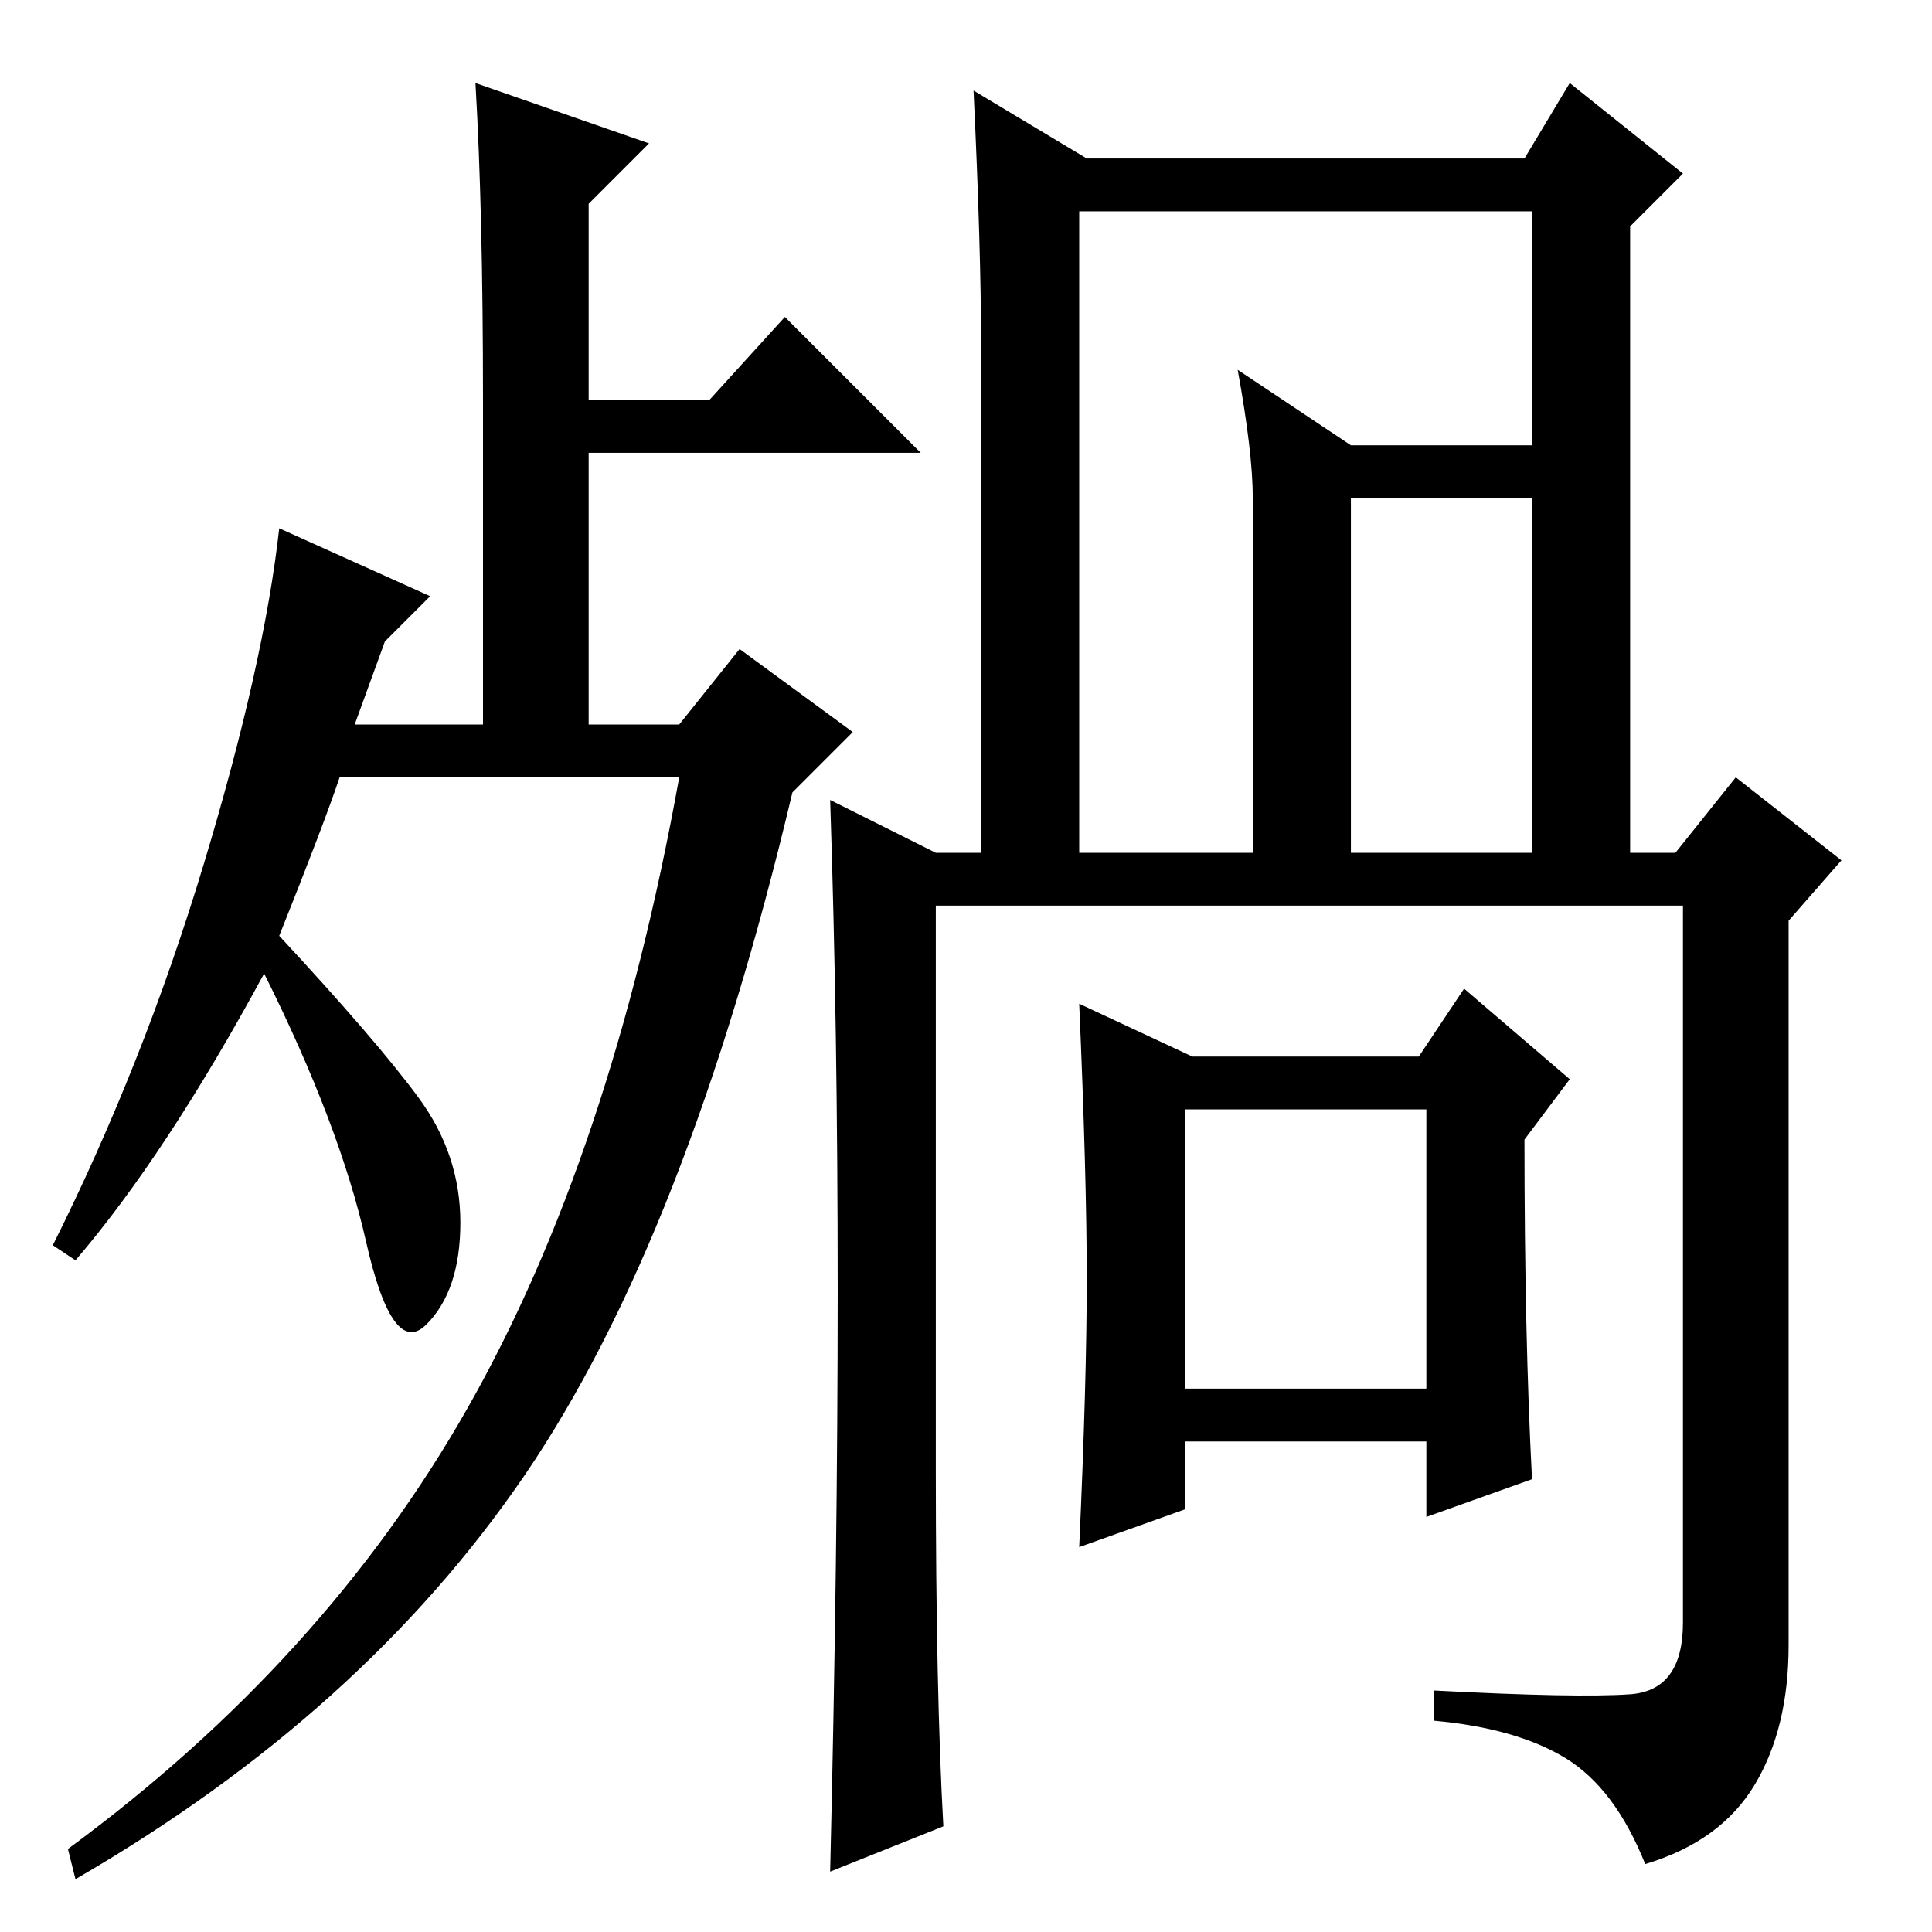 <?xml version="1.0" standalone="no"?>
<!DOCTYPE svg PUBLIC "-//W3C//DTD SVG 1.1//EN" "http://www.w3.org/Graphics/SVG/1.1/DTD/svg11.dtd" >
<svg xmlns="http://www.w3.org/2000/svg" xmlns:xlink="http://www.w3.org/1999/xlink" version="1.1" viewBox="0 -36 256 256">
  <g transform="matrix(1 0 0 -1 0 220)">
   <path fill="currentColor"
d="M37 132q13 -14 18.5 -21.5t5.5 -16.5t-4.5 -13.5t-8 11t-13.5 35.5q-13 -24 -25 -38l-3 2q12 24 20 50.5t10 44.5l20 -9l-6 -6l-4 -11h17v43q0 25 -1 42l23 -8l-8 -8v-26h16l10 11l18 -18h-44v-36h12l8 10l15 -11l-8 -8q-14 -59 -35.5 -90.5t-59.5 -53.5l-1 4
q34 25 53 58.5t28 83.5h-45q-2 -6 -8 -21zM189 109h-32v-37h32v37zM216 31.5q7 0.5 7 9.5v95h-99v-75q0 -29 1 -47l-15 -6q1 42 1 77t-1 65l14 -7h6v67q0 13 -1 34l15 -9h58l6 10l15 -12l-7 -7v-83h6l8 10l14 -11l-7 -8v-96q0 -11 -4.5 -18.5t-14.5 -10.5q-4 10 -10.5 14
t-17.5 5v4q19 -1 26 -0.5zM203 143v85h-60v-85h23v47q0 6 -2 17l15 -10h28v-7h-28v-47h24zM203 60l-14 -5v10h-32v-9l-14 -5q1 22 1 35.5t-1 36.5l15 -7h30l6 9l14 -12l-6 -8q0 -26 1 -45z" />
  </g>

</svg>
